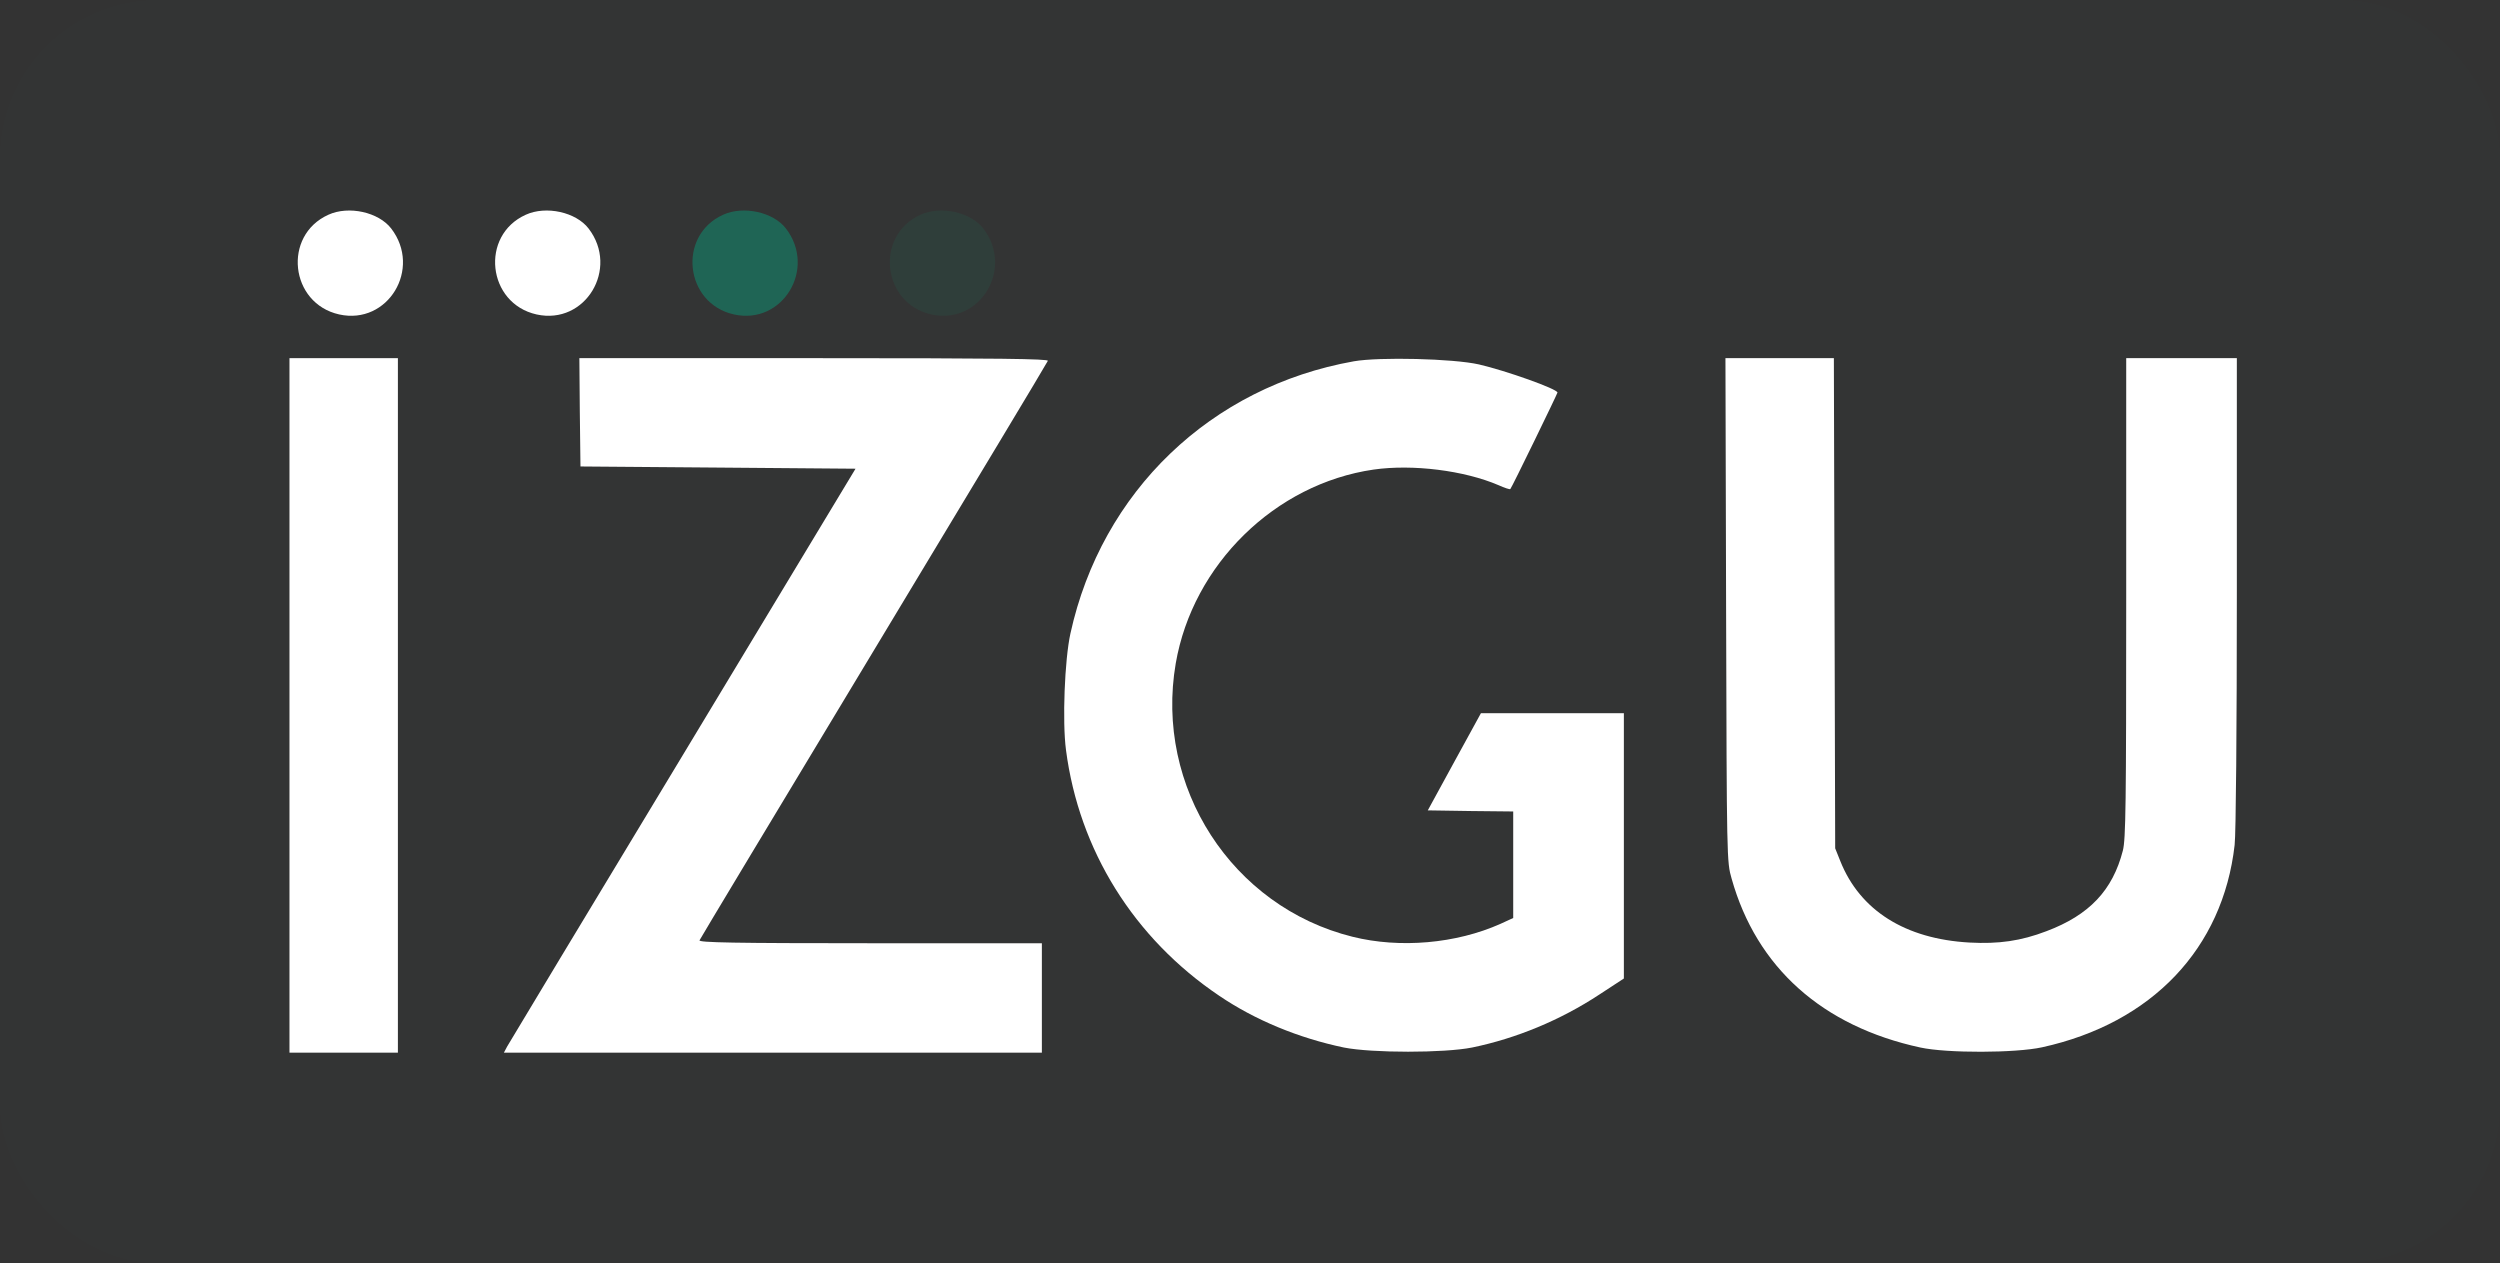 <svg width="95" height="48" viewBox="0 0 95 48" fill="none" xmlns="http://www.w3.org/2000/svg">
<rect x="0" y="0" width="95" height="48" fill="#333333" stroke="none"/>
<rect width="95" height="48.001" rx="6" fill="#0D9676" fill-opacity="0.01"/>
<path d="M12.479 8.16C10.733 8.947 11.013 11.531 12.891 11.949C14.744 12.359 16.037 10.21 14.867 8.685C14.389 8.062 13.253 7.807 12.479 8.16Z" fill="white"/>
<path d="M19.979 8.16C18.233 8.947 18.513 11.531 20.391 11.949C22.244 12.359 23.537 10.21 22.367 8.685C21.89 8.062 20.753 7.807 19.979 8.16Z" fill="white"/>
<path d="M27.479 8.16C25.733 8.947 26.013 11.531 27.891 11.949C29.744 12.359 31.037 10.21 29.867 8.685C29.39 8.062 28.253 7.807 27.479 8.16Z" fill="#0D9676" fill-opacity="0.5"/>
<path d="M34.979 8.16C33.233 8.947 33.513 11.531 35.391 11.949C37.244 12.359 38.537 10.21 37.367 8.685C36.889 8.062 35.753 7.807 34.979 8.16Z" fill="#0D9676" fill-opacity="0.1"/>
<path d="M11 26.805V40.001H13.06H15.12V26.805V13.61H13.06H11V26.805Z" fill="white"/>
<path d="M22.033 15.664L22.058 17.726L27.288 17.768L32.51 17.811L25.96 28.672C22.352 34.646 19.342 39.636 19.274 39.763L19.148 40.001H29.374H39.591V37.922V35.843H33.065C27.877 35.843 26.548 35.817 26.582 35.732C26.599 35.681 29.584 30.726 33.2 24.726C36.816 18.727 39.801 13.771 39.818 13.712C39.852 13.636 38.044 13.61 30.938 13.61H22.016L22.033 15.664Z" fill="white"/>
<path d="M51.448 13.729C46.007 14.696 41.861 18.676 40.676 24.073C40.457 25.066 40.364 27.416 40.508 28.503C41.004 32.304 43.081 35.648 46.327 37.837C47.689 38.762 49.354 39.449 51.069 39.806C52.137 40.018 54.879 40.018 55.938 39.806C57.628 39.458 59.302 38.762 60.773 37.794L61.707 37.183V32.143V27.102H58.991H56.275L55.266 28.944L54.256 30.794L55.879 30.819L57.502 30.836V32.864V34.884L57.023 35.104C55.333 35.86 53.197 36.046 51.397 35.597C46.814 34.459 43.871 29.903 44.678 25.21C45.326 21.451 48.454 18.387 52.196 17.844C53.684 17.632 55.644 17.878 56.947 18.438C57.174 18.54 57.376 18.608 57.393 18.583C57.443 18.54 59.184 14.959 59.184 14.917C59.184 14.781 57.225 14.085 56.199 13.848C55.223 13.627 52.423 13.559 51.448 13.729Z" fill="white"/>
<path d="M65.592 23.174C65.617 32.703 65.617 32.745 65.802 33.39C66.752 36.768 69.25 38.999 72.975 39.806C73.993 40.026 76.591 40.018 77.6 39.797C81.771 38.881 84.47 36.046 84.916 32.109C84.966 31.685 85 27.713 85 22.495V13.61H82.898H80.796V22.715C80.796 30.607 80.779 31.888 80.669 32.321C80.282 33.832 79.391 34.773 77.768 35.384C76.793 35.758 75.943 35.877 74.842 35.817C72.395 35.681 70.679 34.595 69.931 32.72L69.737 32.236L69.712 22.919L69.687 13.61H67.627H65.567L65.592 23.174Z" fill="white"/>
</svg>
